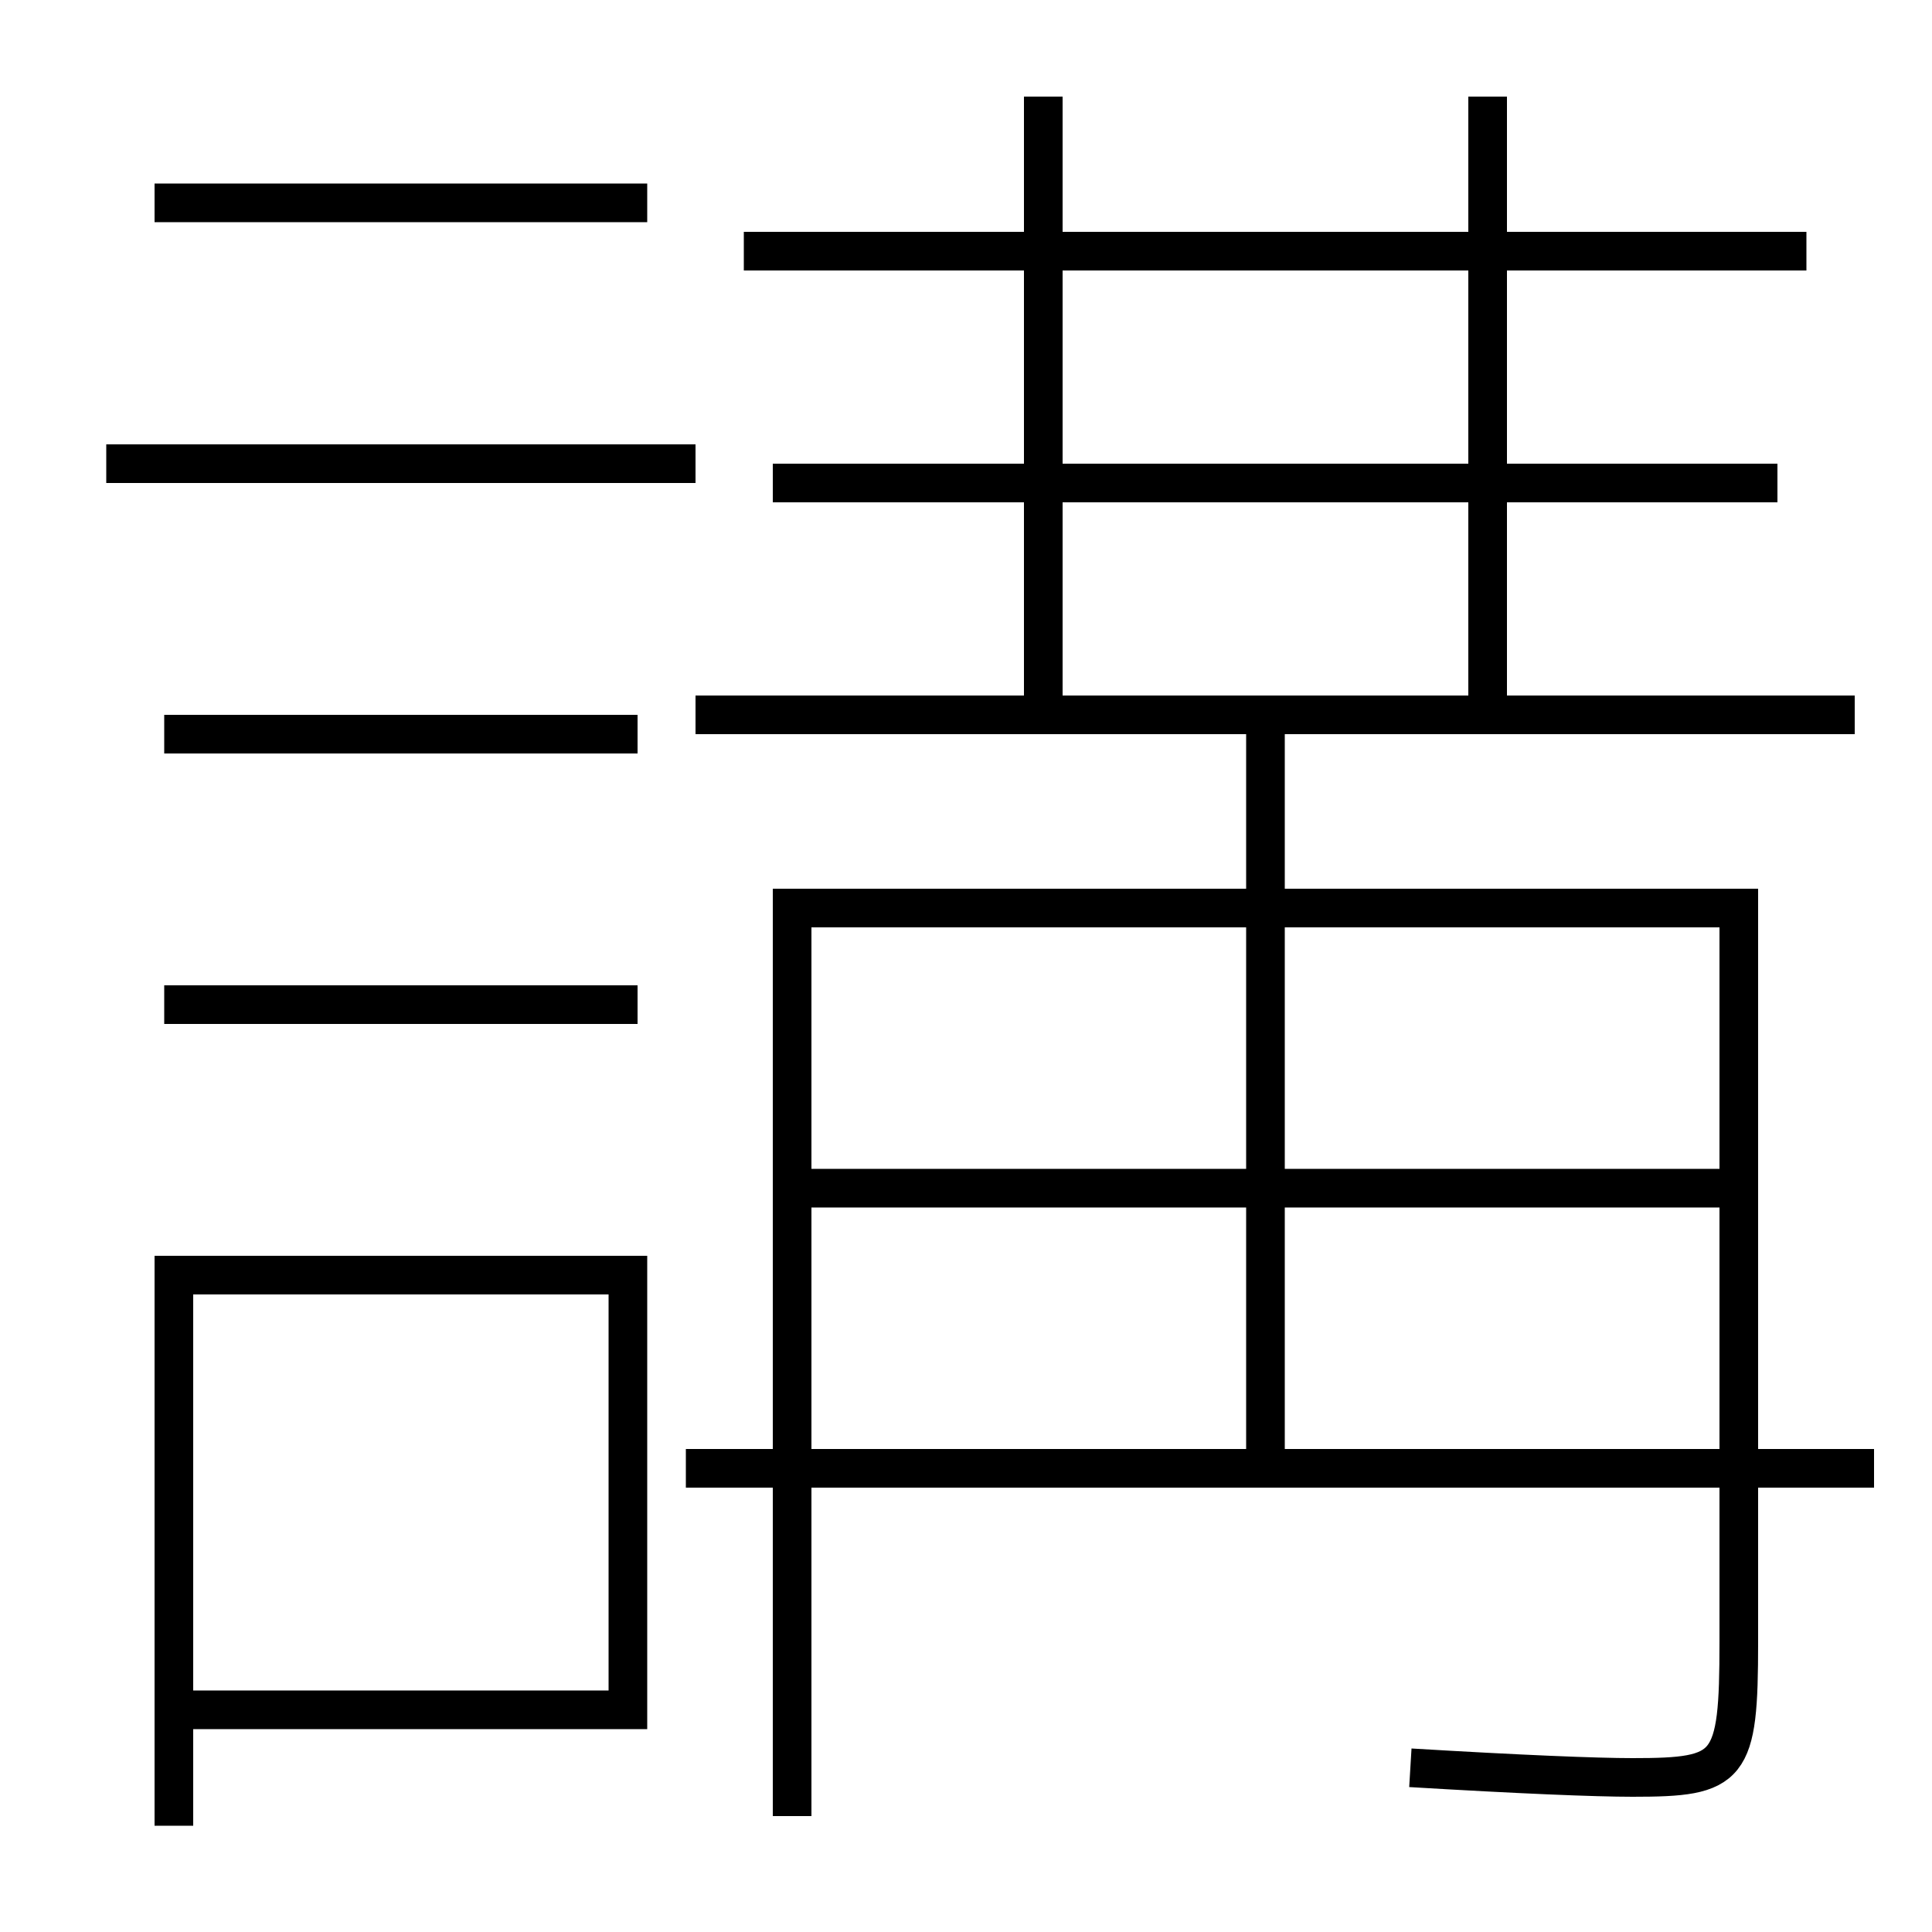 <?xml version='1.0' encoding='utf-8'?>
<svg xmlns="http://www.w3.org/2000/svg" height="100px" version="1.0" viewBox="0 0 100 100" width="100px" x="0px" y="0px">
<line fill="none" stroke="#000000" stroke-width="2" x1="38.5" x2="93.5" y1="13" y2="13" /><line fill="none" stroke="#000000" stroke-width="2" x1="40" x2="92" y1="25" y2="25" /><line fill="none" stroke="#000000" stroke-width="2" x1="54" x2="54" y1="36" y2="5" /><line fill="none" stroke="#000000" stroke-width="2" x1="77" x2="77" y1="36" y2="5" /><line fill="none" stroke="#000000" stroke-width="2" x1="35.5" x2="97" y1="76" y2="76" /><line fill="none" stroke="#000000" stroke-width="2" x1="42" x2="89" y1="61.5" y2="61.5" /><line fill="none" stroke="#000000" stroke-width="2" x1="65.5" x2="65.5" y1="38" y2="76" /><line fill="none" stroke="#000000" stroke-width="2" x1="96" x2="36" y1="37" y2="37" /><line fill="none" stroke="#000000" stroke-width="2" x1="5.5" x2="36" y1="24" y2="24" /><line fill="none" stroke="#000000" stroke-width="2" x1="8.5" x2="33" y1="38" y2="38" /><line fill="none" stroke="#000000" stroke-width="2" x1="8.5" x2="33" y1="52" y2="52" /><line fill="none" stroke="#000000" stroke-width="2" x1="8" x2="33.5" y1="10.5" y2="10.5" /><polyline fill="none" points="10,88.5 32.5,88.5 32.5,66 9,66 9,94.5" stroke="#000000" stroke-width="2" /><path d="M41,94 v-47.0 h49.0 v38.0 c0,6.577 -0.42,7 -5.5,7 c-1.906,0 -5.848,-0.161 -11.5,-0.5" fill="none" stroke="#000000" stroke-width="2" /></svg>